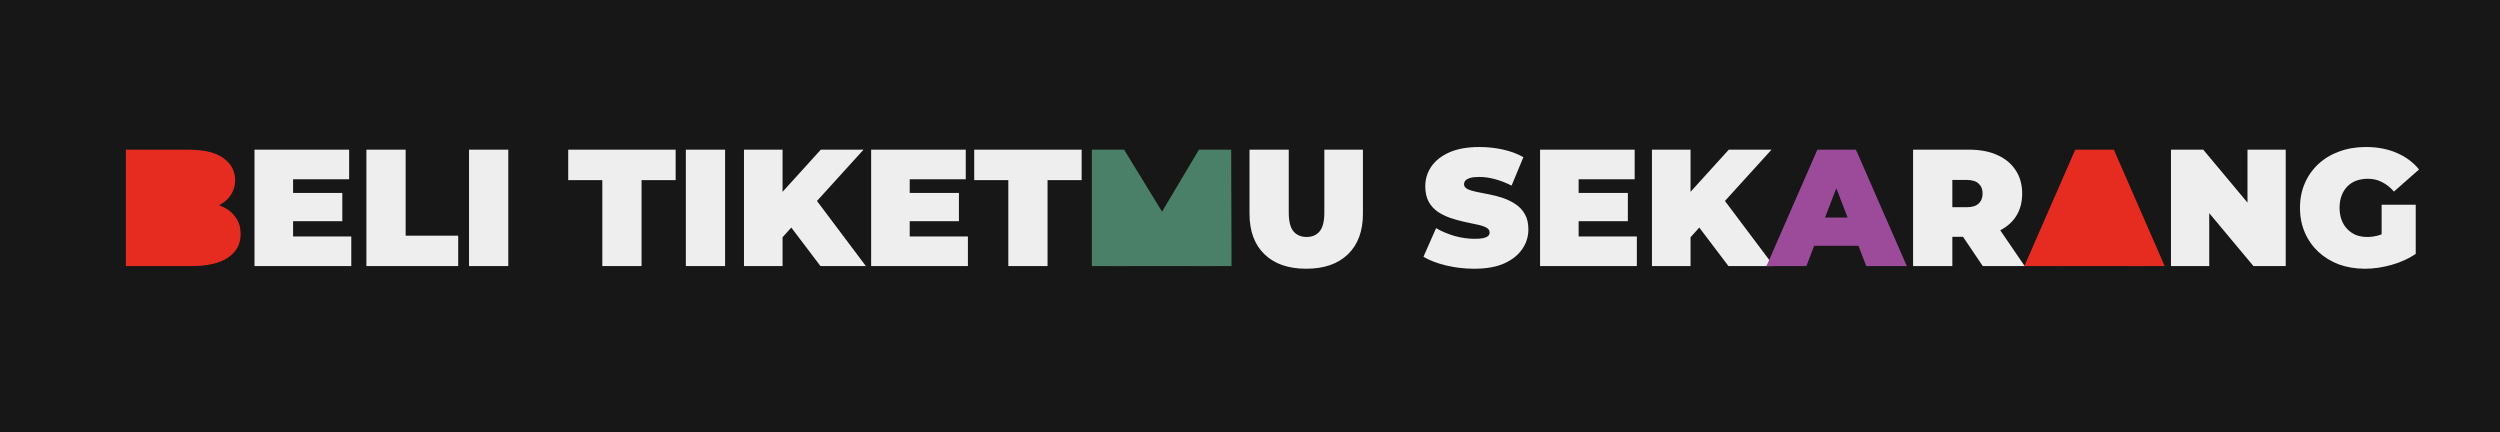 <svg width="451" height="78" viewBox="0 0 451 78" fill="none" xmlns="http://www.w3.org/2000/svg">
<rect width="451" height="78" fill="#171717"/>
<path d="M22.71 48V27H33.93C36.83 27 38.97 27.52 40.35 28.56C41.73 29.58 42.42 30.89 42.42 32.49C42.42 33.55 42.12 34.5 41.52 35.34C40.94 36.16 40.09 36.81 38.97 37.29C37.85 37.77 36.47 38.01 34.83 38.01L35.43 36.39C37.07 36.39 38.48 36.62 39.66 37.08C40.86 37.54 41.78 38.21 42.42 39.09C43.08 39.95 43.41 40.99 43.41 42.21C43.41 44.03 42.65 45.45 41.13 46.47C39.63 47.49 37.43 48 34.53 48H22.71ZM29.67 43.05H33.93C34.71 43.05 35.29 42.91 35.67 42.63C36.07 42.35 36.27 41.94 36.27 41.4C36.27 40.86 36.07 40.45 35.67 40.17C35.29 39.89 34.71 39.75 33.93 39.75H29.19V35.07H32.97C33.77 35.07 34.35 34.94 34.71 34.68C35.09 34.4 35.28 34.01 35.28 33.51C35.28 32.99 35.09 32.6 34.71 32.34C34.35 32.08 33.77 31.95 32.97 31.95H29.67V43.05ZM365.196 48L374.376 27H381.336L390.516 48H383.196L376.416 30.36H379.176L372.396 48H365.196ZM370.656 44.34L372.456 39.24H382.116L383.916 44.34H370.656Z" fill="#E62C20"/>
<path d="M52.393 34.8H61.753V39.9H52.393V34.8ZM52.873 42.66H63.373V48H45.913V27H62.983V32.34H52.873V42.66ZM66.099 48V27H73.179V42.51H82.659V48H66.099ZM84.614 48V27H91.694V48H84.614ZM108.657 48V32.49H102.507V27H121.887V32.49H115.737V48H108.657ZM123.726 48V27H130.806V48H123.726ZM140.544 43.5L140.154 35.73L148.074 27H155.784L146.904 36.78L142.974 40.8L140.544 43.5ZM134.214 48V27H141.174V48H134.214ZM148.014 48L141.834 39.84L146.424 34.98L156.204 48H148.014ZM163.633 34.8H172.993V39.9H163.633V34.8ZM164.113 42.66H174.613V48H157.153V27H174.223V32.34H164.113V42.66ZM181.899 48V32.49H175.749V27H195.129V32.49H188.979V48H181.899ZM235.641 48.48C232.421 48.48 229.911 47.61 228.111 45.87C226.311 44.13 225.411 41.69 225.411 38.55V27H232.491V38.34C232.491 39.94 232.781 41.08 233.361 41.76C233.941 42.42 234.721 42.75 235.701 42.75C236.701 42.75 237.481 42.42 238.041 41.76C238.621 41.08 238.911 39.94 238.911 38.34V27H245.871V38.55C245.871 41.69 244.971 44.13 243.171 45.87C241.371 47.61 238.861 48.48 235.641 48.48ZM265.94 48.48C264.18 48.48 262.48 48.28 260.84 47.88C259.2 47.48 257.85 46.96 256.79 46.32L259.07 41.16C260.07 41.74 261.18 42.21 262.4 42.57C263.64 42.91 264.84 43.08 266 43.08C266.68 43.08 267.21 43.04 267.59 42.96C267.99 42.86 268.28 42.73 268.46 42.57C268.64 42.39 268.73 42.18 268.73 41.94C268.73 41.56 268.52 41.26 268.1 41.04C267.68 40.82 267.12 40.64 266.42 40.5C265.74 40.34 264.99 40.18 264.17 40.02C263.35 39.84 262.52 39.61 261.68 39.33C260.86 39.05 260.1 38.68 259.4 38.22C258.72 37.76 258.17 37.16 257.75 36.42C257.33 35.66 257.12 34.72 257.12 33.6C257.12 32.3 257.48 31.12 258.2 30.06C258.94 28.98 260.03 28.12 261.47 27.48C262.93 26.84 264.74 26.52 266.9 26.52C268.32 26.52 269.72 26.67 271.1 26.97C272.48 27.27 273.72 27.73 274.82 28.35L272.69 33.48C271.65 32.96 270.64 32.57 269.66 32.31C268.7 32.05 267.76 31.92 266.84 31.92C266.16 31.92 265.62 31.98 265.22 32.1C264.82 32.22 264.53 32.38 264.35 32.58C264.19 32.78 264.11 33 264.11 33.24C264.11 33.6 264.32 33.89 264.74 34.11C265.16 34.31 265.71 34.48 266.39 34.62C267.09 34.76 267.85 34.91 268.67 35.07C269.51 35.23 270.34 35.45 271.16 35.73C271.98 36.01 272.73 36.38 273.41 36.84C274.11 37.3 274.67 37.9 275.09 38.64C275.51 39.38 275.72 40.3 275.72 41.4C275.72 42.68 275.35 43.86 274.61 44.94C273.89 46 272.81 46.86 271.37 47.52C269.93 48.16 268.12 48.48 265.94 48.48ZM284.307 34.8H293.667V39.9H284.307V34.8ZM284.787 42.66H295.287V48H277.827V27H294.897V32.34H284.787V42.66ZM304.343 43.5L303.953 35.73L311.873 27H319.583L310.703 36.78L306.773 40.8L304.343 43.5ZM298.013 48V27H304.973V48H298.013ZM311.813 48L305.633 39.84L310.223 34.98L320.003 48H311.813ZM345.122 48V27H355.232C357.192 27 358.882 27.32 360.302 27.96C361.742 28.6 362.852 29.52 363.632 30.72C364.412 31.9 364.802 33.3 364.802 34.92C364.802 36.54 364.412 37.94 363.632 39.12C362.852 40.28 361.742 41.17 360.302 41.79C358.882 42.41 357.192 42.72 355.232 42.72H349.052L352.202 39.81V48H345.122ZM357.692 48L352.532 40.35H360.032L365.252 48H357.692ZM352.202 40.59L349.052 37.38H354.782C355.762 37.38 356.482 37.16 356.942 36.72C357.422 36.28 357.662 35.68 357.662 34.92C357.662 34.16 357.422 33.56 356.942 33.12C356.482 32.68 355.762 32.46 354.782 32.46H349.052L352.202 29.25V40.59ZM391.646 48V27H397.466L408.146 39.78H405.446V27H412.346V48H406.526L395.846 35.22H398.546V48H391.646ZM426.647 48.48C424.947 48.48 423.377 48.22 421.937 47.7C420.517 47.16 419.277 46.4 418.217 45.42C417.177 44.44 416.367 43.28 415.787 41.94C415.207 40.6 414.917 39.12 414.917 37.5C414.917 35.88 415.207 34.4 415.787 33.06C416.367 31.72 417.187 30.56 418.247 29.58C419.307 28.6 420.557 27.85 421.997 27.33C423.457 26.79 425.057 26.52 426.797 26.52C428.877 26.52 430.727 26.87 432.347 27.57C433.987 28.27 435.337 29.27 436.397 30.57L431.867 34.56C431.207 33.8 430.487 33.23 429.707 32.85C428.947 32.45 428.097 32.25 427.157 32.25C426.377 32.25 425.667 32.37 425.027 32.61C424.407 32.85 423.877 33.2 423.437 33.66C422.997 34.12 422.657 34.67 422.417 35.31C422.177 35.95 422.057 36.68 422.057 37.5C422.057 38.28 422.177 39 422.417 39.66C422.657 40.3 422.997 40.85 423.437 41.31C423.877 41.77 424.397 42.13 424.997 42.39C425.617 42.63 426.307 42.75 427.067 42.75C427.867 42.75 428.647 42.62 429.407 42.36C430.167 42.08 430.977 41.61 431.837 40.95L435.797 45.81C434.517 46.67 433.057 47.33 431.417 47.79C429.777 48.25 428.187 48.48 426.647 48.48ZM429.647 44.91V36.93H435.797V45.81L429.647 44.91Z" fill="#EEEEEE"/>
<path d="M196.968 48V27H202.788L211.188 40.71H208.128L216.288 27H222.108L222.168 48H215.718L215.658 36.72H216.678L211.098 46.11H207.978L202.158 36.72H203.418V48H196.968Z" fill="#4A8068"/>
<path d="M318.672 48L327.852 27H334.812L343.992 48H336.672L329.892 30.36H332.652L325.872 48H318.672ZM324.132 44.34L325.932 39.24H335.592L337.392 44.34H324.132Z" fill="#9C4A9A"/>
<path d="M386.5 48H371.5L378 31L386.5 48Z" fill="#E62C20"/>
<path d="M219 48H200.5L201 31L207 39.5L211 40.5L217.5 33L219 48Z" fill="#4A8068"/>
<path d="M28.5 44.5V31.5L27.5 29L37 30.5V36.5L39 43.5L28.5 44.5Z" fill="#E62C20"/>
</svg>
